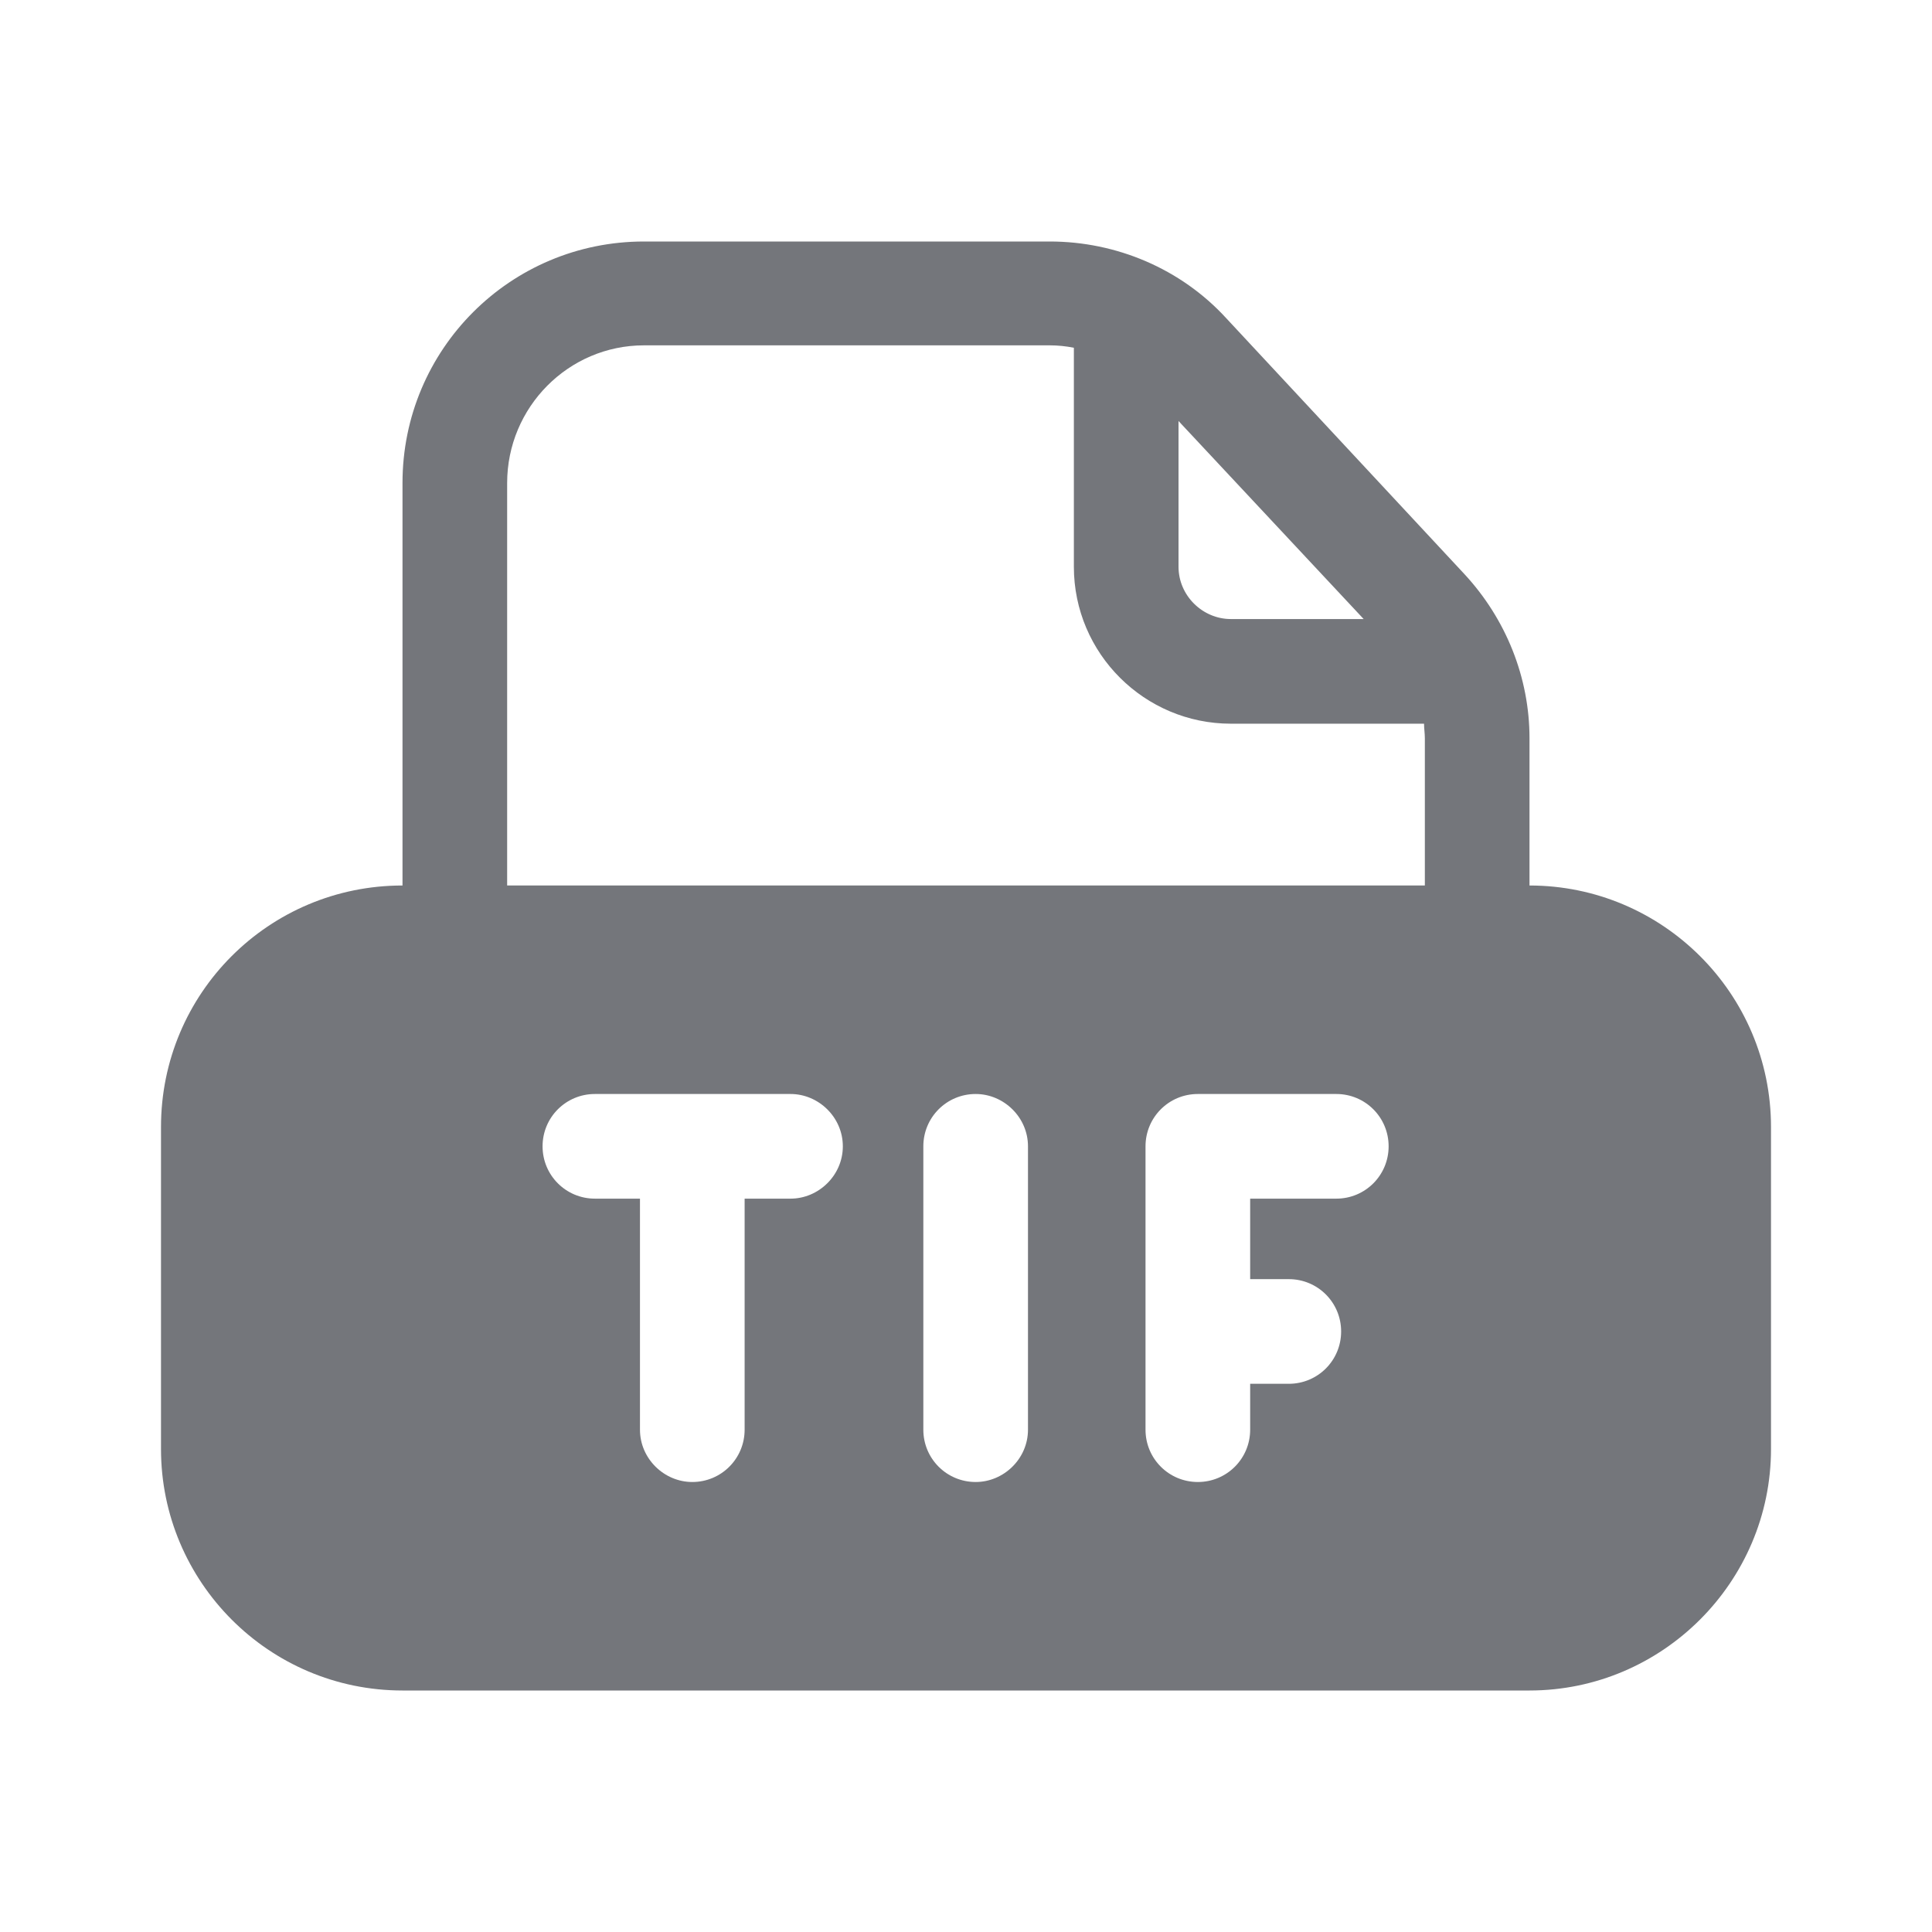 <svg width="24" height="24" viewBox="0 0 24 24" fill="none" xmlns="http://www.w3.org/2000/svg" xmlns:xlink="http://www.w3.org/1999/xlink">
	<desc>
			Created with Pixso.
	</desc>
	<defs>
		<clipPath id="clip108904_1375">
			<rect id="Solid/ File TIF Solid" width="24" height="24" fill="white" fill-opacity="0"/>
		</clipPath>
	</defs>
	<g clip-path="url(#clip108904_1375)">
		<path id="Shape" d="M5 6L5 11C3.34 11 2 12.34 2 14L2 18C2 19.65 3.34 21 5 21L19 21C20.65 21 22 19.65 22 18L22 14C22 12.34 20.65 11 19 11L19 9.17C19 8.42 18.71 7.69 18.19 7.13L15.23 3.95C14.67 3.34 13.87 3 13.04 3L8 3C6.34 3 5 4.34 5 6ZM8 4.29L13.04 4.29C13.14 4.29 13.24 4.3 13.34 4.32L13.34 7.04C13.34 8.12 14.22 8.99 15.29 8.99L17.69 8.99C17.69 9.05 17.7 9.11 17.7 9.17L17.7 11L6.3 11L6.3 6C6.3 5.06 7.06 4.29 8 4.29ZM16.94 7.69L14.64 5.23L14.64 7.04C14.64 7.4 14.94 7.69 15.29 7.69L16.94 7.69ZM15.53 17.76C15.53 18.12 15.24 18.41 14.88 18.41C14.52 18.41 14.23 18.12 14.23 17.76L14.23 14.24C14.23 13.88 14.52 13.59 14.88 13.59L16.6 13.59C16.96 13.59 17.25 13.88 17.25 14.24C17.25 14.6 16.96 14.89 16.6 14.89L15.53 14.89L15.53 15.89L16.01 15.89C16.37 15.89 16.66 16.18 16.66 16.54C16.66 16.9 16.37 17.19 16.01 17.19L15.53 17.19L15.53 17.76ZM10.47 14.24C10.47 14.6 10.17 14.89 9.82 14.89L9.25 14.89L9.25 17.76C9.25 18.12 8.96 18.41 8.6 18.41C8.25 18.41 7.95 18.12 7.95 17.76L7.95 14.89L7.39 14.89C7.03 14.89 6.74 14.6 6.74 14.24C6.74 13.88 7.03 13.59 7.39 13.59L8.6 13.59L8.6 13.59L8.61 13.59L9.82 13.59C10.17 13.59 10.47 13.88 10.47 14.24ZM12.12 13.59C12.47 13.59 12.77 13.88 12.77 14.24L12.77 17.76C12.77 18.12 12.47 18.41 12.12 18.41C11.76 18.41 11.47 18.12 11.47 17.76L11.47 14.24C11.47 13.88 11.76 13.59 12.12 13.59Z" fill="#74767B" fill-opacity="1" fill-rule="evenodd"/>
	</g>
</svg>

